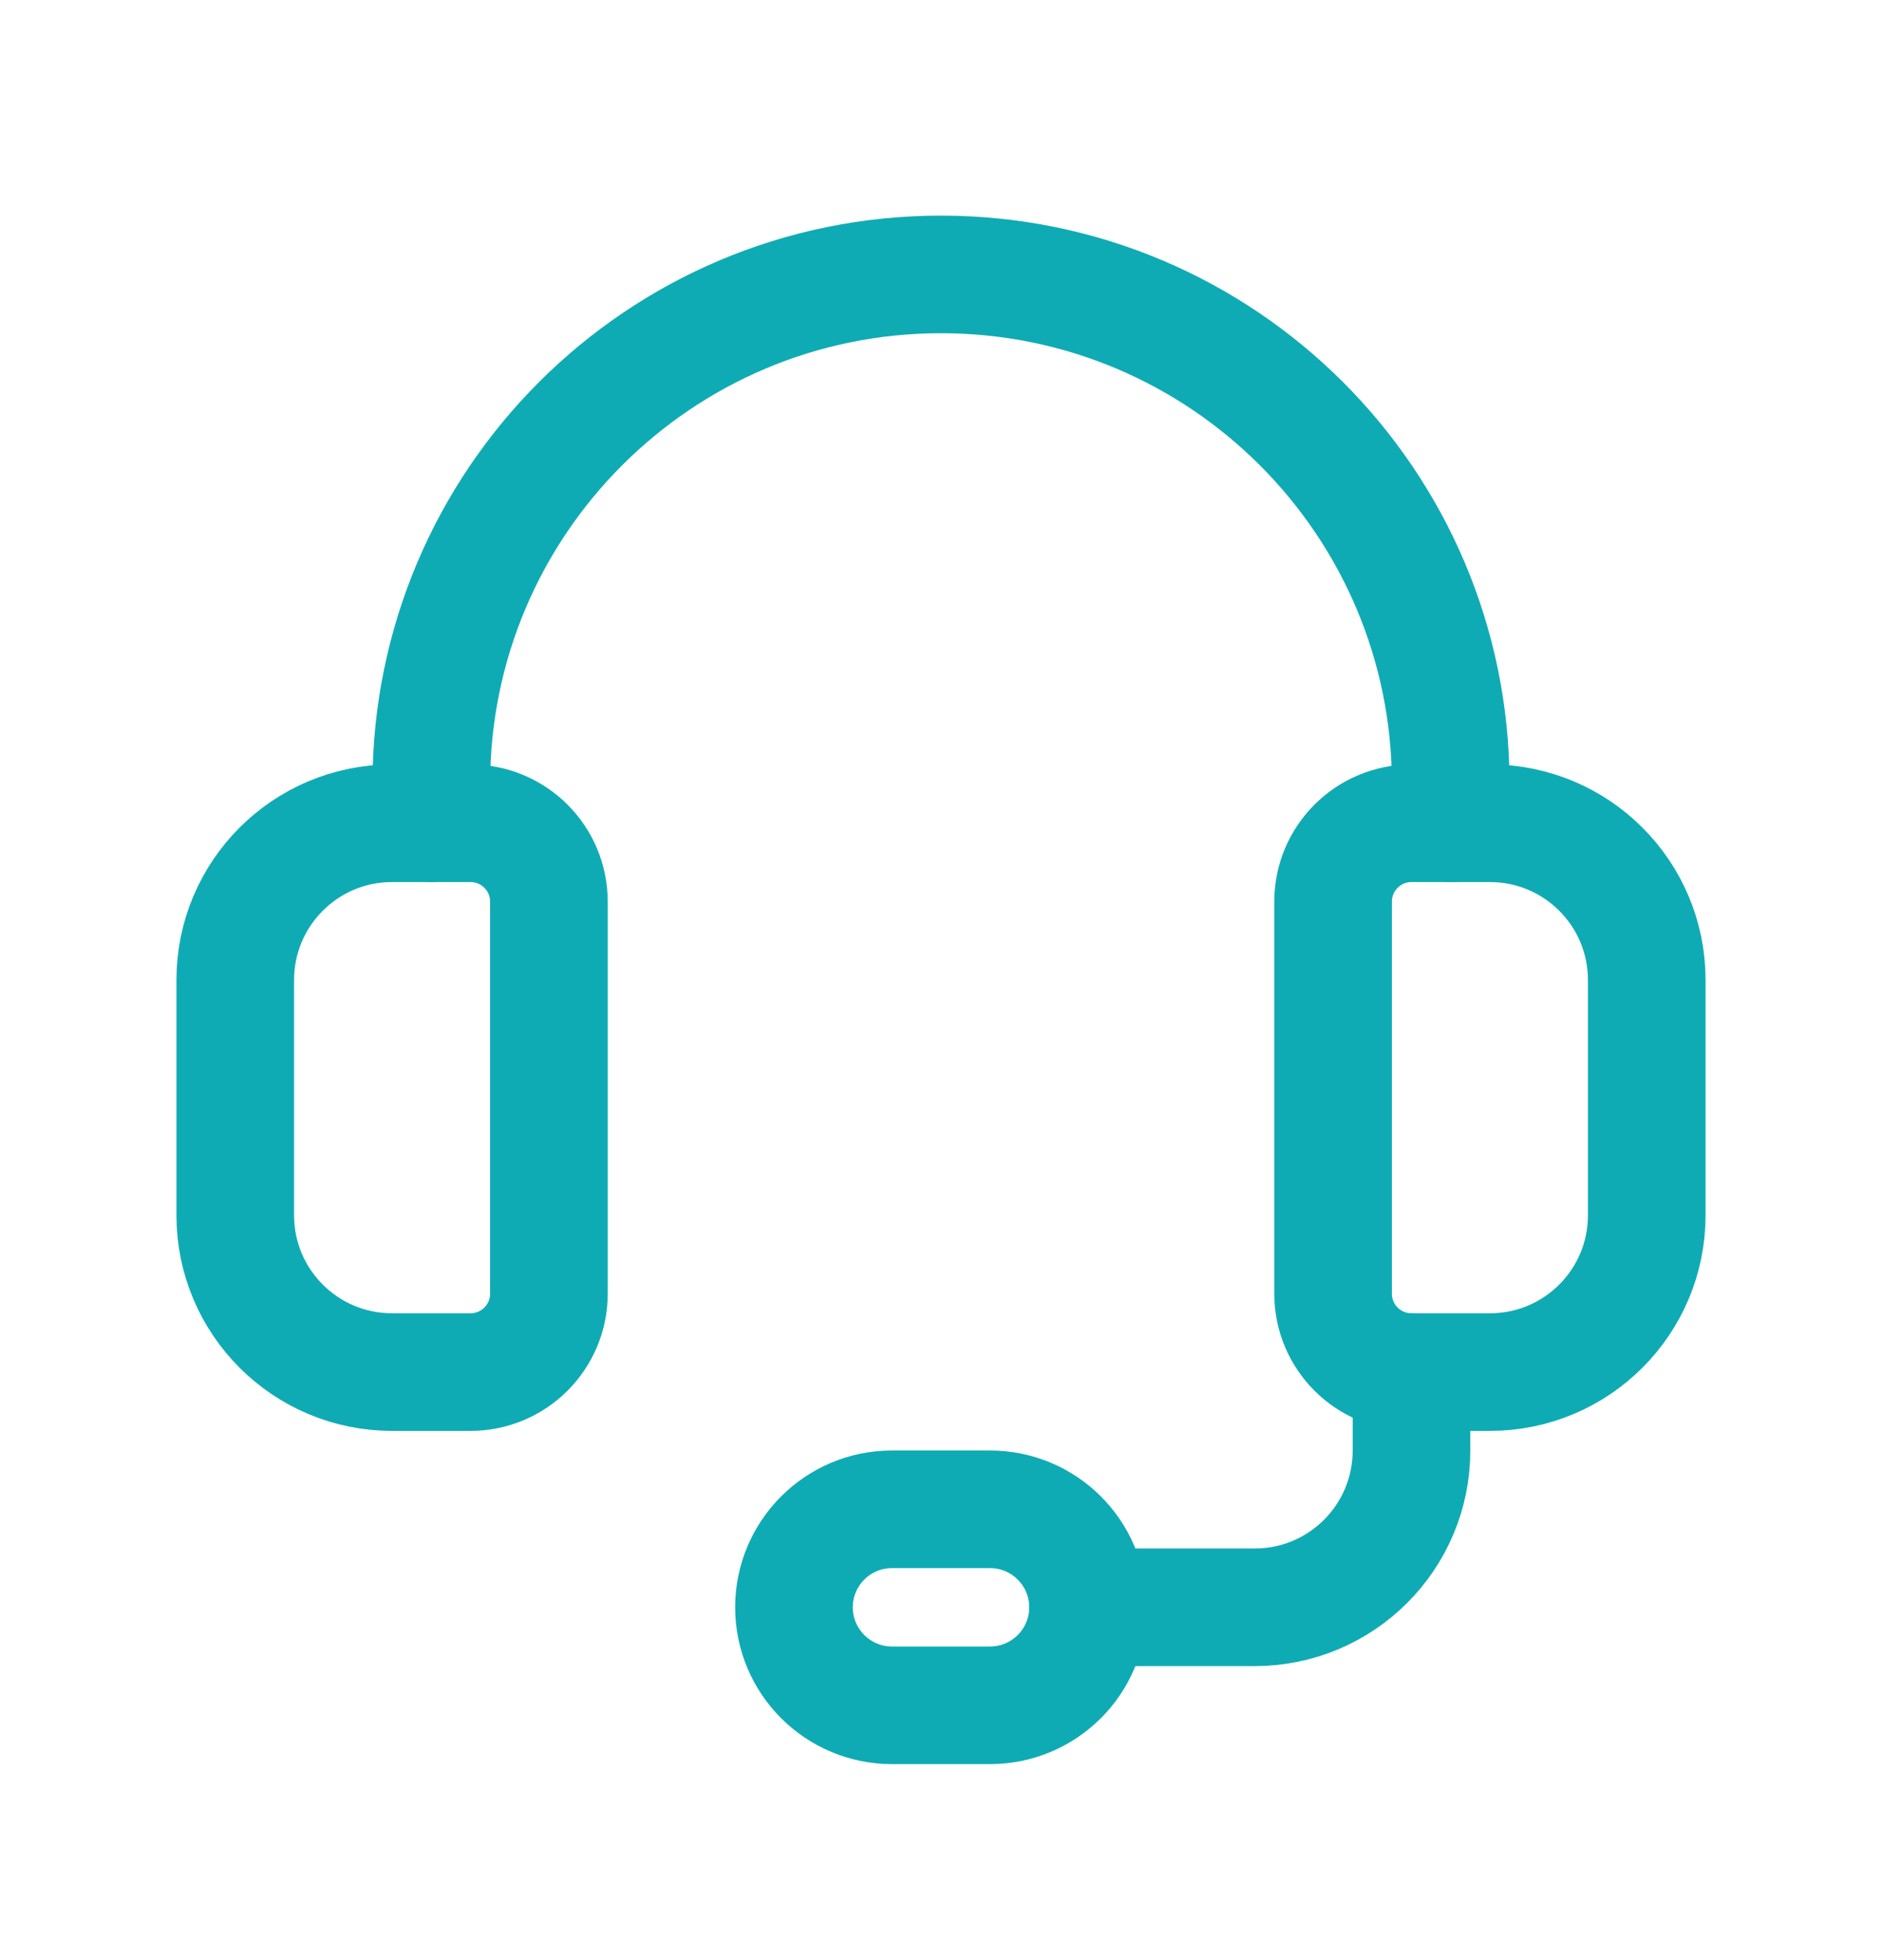 <svg xmlns="http://www.w3.org/2000/svg" width="24" height="25" viewBox="0 0 24 25" fill="none"><path fill-rule="evenodd" clip-rule="evenodd" d="M19 17.5H18C17.448 17.5 17 17.052 17 16.5V11.5C17 10.948 17.448 10.5 18 10.5H19C20.105 10.5 21 11.395 21 12.5V15.5C21 16.605 20.105 17.5 19 17.5Z" stroke="#0FABB5" stroke-width="1.5" stroke-linecap="round" stroke-linejoin="round"></path><path fill-rule="evenodd" clip-rule="evenodd" d="M6 17.5H5C3.895 17.5 3 16.605 3 15.5V12.5C3 11.395 3.895 10.5 5 10.5H6C6.552 10.5 7 10.948 7 11.5V16.5C7 17.052 6.552 17.5 6 17.5Z" stroke="#0FABB5" stroke-width="1.5" stroke-linecap="round" stroke-linejoin="round"></path><path d="M18.5 10.5V10C18.5 6.41 15.59 3.5 12 3.5V3.5C8.41 3.5 5.5 6.41 5.5 10V10.5" stroke="#0FABB5" stroke-width="1.5" stroke-linecap="round" stroke-linejoin="round"></path><path fill-rule="evenodd" clip-rule="evenodd" d="M12.625 21.75H11.375C10.685 21.75 10.125 21.19 10.125 20.5V20.5C10.125 19.81 10.685 19.25 11.375 19.25H12.625C13.315 19.25 13.875 19.81 13.875 20.5V20.5C13.875 21.19 13.315 21.75 12.625 21.75Z" stroke="#0FABB5" stroke-width="1.5" stroke-linecap="round" stroke-linejoin="round"></path><path d="M13.875 20.5H16C17.105 20.5 18 19.605 18 18.5V17.5" stroke="#0FABB5" stroke-width="1.5" stroke-linecap="round" stroke-linejoin="round"></path></svg>